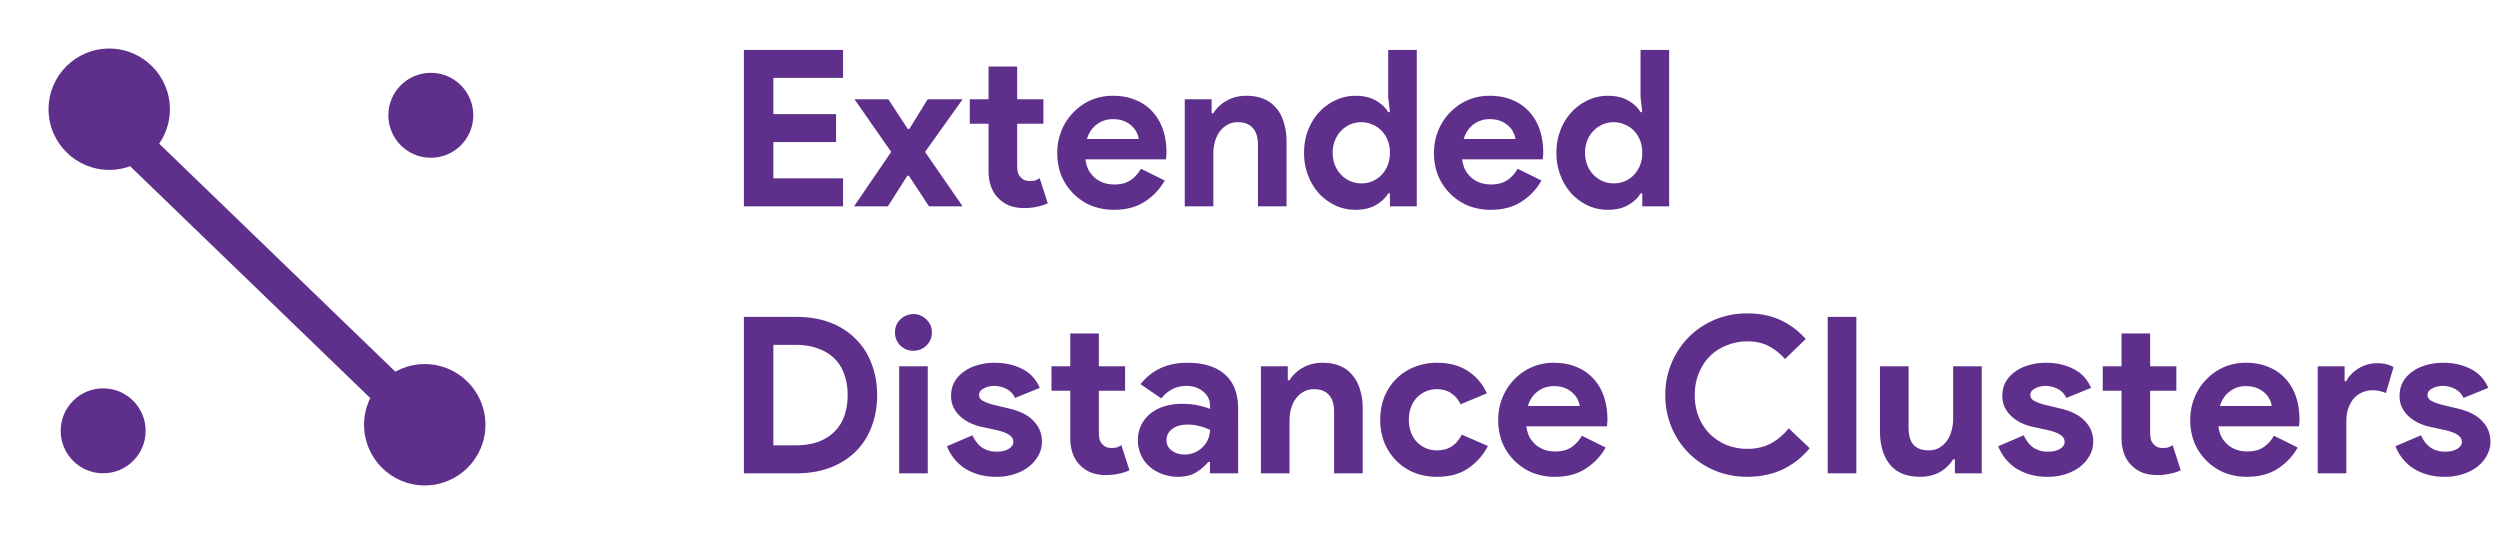 <svg width="206" height="44" fill="none" xmlns="http://www.w3.org/2000/svg">
    <mask id="a" mask-type="alpha" maskUnits="userSpaceOnUse" x="0" y="0" width="44" height="44">
        <path fill="#C4C4C4" d="M0 0h44v44H0z"/>
    </mask>
    <g mask="url(#a)">
        <circle cx="35" cy="35" r="5" fill="#5E308C"/>
        <path d="M36.5 36.5l-29-28" stroke="#5E308C" stroke-width="3"/>
        <circle cx="9" cy="9" r="5" fill="#5E308C"/>
        <circle cx="35.5" cy="9.5" r="3.5" fill="#5E308C"/>
        <circle cx="8.5" cy="35.5" r="3.5" fill="#5E308C"/>
    </g>
    <path d="M63.726 6.416v2.988h5.166v2.304h-5.166v2.988h5.742V17h-8.172V4.112h8.172v2.304h-5.742zm9.709 6.102L70.41 8.18h2.79l1.602 2.448h.126l1.513-2.448h2.88l-3.096 4.338L79.32 17h-2.772l-1.657-2.52h-.126L73.164 17h-2.79l3.06-4.482zm8.022-2.322h-1.548V8.18h1.548v-2.7h2.358v2.7h2.16v2.016h-2.16v3.42c0 .204.018.396.054.576a.981.981 0 00.252.432c.168.192.408.288.72.288.204 0 .366-.018.486-.054a1.86 1.86 0 00.342-.18l.666 2.07a3.592 3.592 0 01-.9.288c-.312.072-.66.108-1.044.108-.444 0-.846-.066-1.206-.198a2.677 2.677 0 01-.882-.576c-.564-.54-.846-1.308-.846-2.304v-3.87zm14.516 4.68a4.914 4.914 0 01-1.656 1.746c-.684.444-1.524.666-2.52.666a5.04 5.04 0 01-1.872-.342 4.627 4.627 0 01-1.476-.99c-.42-.42-.75-.912-.99-1.476a5.09 5.09 0 01-.342-1.89c0-.636.114-1.236.342-1.8a4.488 4.488 0 01.954-1.494 4.57 4.57 0 011.44-1.026 4.493 4.493 0 011.854-.378c.708 0 1.338.12 1.89.36a3.714 3.714 0 011.386.972c.372.408.654.894.846 1.458.192.564.288 1.176.288 1.836v.216a1.212 1.212 0 00-.018.198c-.012.06-.018.126-.018.198H89.44c.048.36.144.672.288.936.156.252.342.468.558.648.228.168.474.294.738.378.264.072.534.108.81.108.54 0 .984-.12 1.332-.36.36-.252.642-.564.846-.936l1.962.972zm-2.142-3.42a1.435 1.435 0 00-.162-.522 1.646 1.646 0 00-.396-.54 1.943 1.943 0 00-.648-.414c-.252-.108-.558-.162-.918-.162a2.16 2.16 0 00-1.332.432c-.384.288-.654.69-.81 1.206h4.266zm6.006-2.124h.144a2.917 2.917 0 011.116-1.044c.468-.264 1.002-.396 1.602-.396.552 0 1.038.09 1.458.27.42.18.762.438 1.026.774.276.324.48.72.612 1.188.144.456.216.966.216 1.53V17h-2.358v-5.058c0-.636-.144-1.104-.432-1.404-.276-.312-.684-.468-1.224-.468a1.71 1.71 0 00-.864.216c-.24.132-.45.318-.63.558-.168.228-.3.504-.396.828a3.866 3.866 0 00-.126 1.008V17h-2.358V8.18h2.214v1.152zm14.692 6.606h-.144c-.216.372-.552.69-1.008.954-.456.264-1.02.396-1.692.396a3.966 3.966 0 01-1.62-.342 4.662 4.662 0 01-1.35-.972 4.814 4.814 0 01-.918-1.494 5.09 5.09 0 01-.342-1.89c0-.684.114-1.314.342-1.89a4.591 4.591 0 01.918-1.476c.396-.42.846-.744 1.35-.972a3.797 3.797 0 011.62-.36c.672 0 1.236.132 1.692.396.456.264.792.582 1.008.954h.144l-.144-1.26v-3.87h2.358V17h-2.214v-1.062zm-2.358-.828c.312 0 .606-.054.882-.162.288-.12.54-.288.756-.504.216-.216.39-.48.522-.792.132-.312.198-.666.198-1.062s-.066-.75-.198-1.062a2.46 2.46 0 00-.522-.792 2.099 2.099 0 00-.756-.486c-.276-.12-.57-.18-.882-.18-.312 0-.612.06-.9.18a2.375 2.375 0 00-1.26 1.296c-.132.312-.198.66-.198 1.044s.066.732.198 1.044a2.375 2.375 0 001.26 1.296c.288.12.588.18.9.18zm14.845-.234a4.914 4.914 0 01-1.656 1.746c-.684.444-1.524.666-2.52.666a5.04 5.04 0 01-1.872-.342 4.627 4.627 0 01-1.476-.99c-.42-.42-.75-.912-.99-1.476a5.09 5.09 0 01-.342-1.89c0-.636.114-1.236.342-1.8a4.488 4.488 0 01.954-1.494 4.57 4.57 0 011.44-1.026 4.493 4.493 0 011.854-.378c.708 0 1.338.12 1.89.36a3.714 3.714 0 011.386.972c.372.408.654.894.846 1.458.192.564.288 1.176.288 1.836v.216a1.212 1.212 0 00-.018.198c-.012.06-.018.126-.018.198h-6.642c.048.36.144.672.288.936.156.252.342.468.558.648.228.168.474.294.738.378.264.072.534.108.81.108.54 0 .984-.12 1.332-.36.36-.252.642-.564.846-.936l1.962.972zm-2.142-3.42a1.435 1.435 0 00-.162-.522 1.646 1.646 0 00-.396-.54 1.943 1.943 0 00-.648-.414c-.252-.108-.558-.162-.918-.162a2.16 2.16 0 00-1.332.432c-.384.288-.654.69-.81 1.206h4.266zm10.45 4.482h-.144c-.216.372-.552.69-1.008.954-.456.264-1.02.396-1.692.396a3.966 3.966 0 01-1.62-.342 4.662 4.662 0 01-1.35-.972 4.814 4.814 0 01-.918-1.494 5.09 5.09 0 01-.342-1.89c0-.684.114-1.314.342-1.89a4.591 4.591 0 01.918-1.476c.396-.42.846-.744 1.35-.972a3.797 3.797 0 011.62-.36c.672 0 1.236.132 1.692.396.456.264.792.582 1.008.954h.144l-.144-1.26v-3.87h2.358V17h-2.214v-1.062zm-2.358-.828c.312 0 .606-.054.882-.162.288-.12.54-.288.756-.504.216-.216.39-.48.522-.792.132-.312.198-.666.198-1.062s-.066-.75-.198-1.062a2.46 2.46 0 00-.522-.792 2.099 2.099 0 00-.756-.486c-.276-.12-.57-.18-.882-.18-.312 0-.612.06-.9.18a2.375 2.375 0 00-1.26 1.296c-.132.312-.198.66-.198 1.044s.066.732.198 1.044a2.375 2.375 0 001.26 1.296c.288.12.588.18.9.18zm-71.67 11.002h4.356c1.02 0 1.938.156 2.754.468a5.879 5.879 0 012.088 1.332 5.563 5.563 0 011.314 2.034c.312.792.468 1.662.468 2.61 0 .96-.156 1.836-.468 2.628-.3.792-.738 1.47-1.314 2.034a6.009 6.009 0 01-2.088 1.314c-.816.312-1.734.468-2.754.468h-4.356V26.112zm4.248 10.584c.708 0 1.332-.096 1.872-.288.54-.204.99-.486 1.35-.846.36-.36.63-.792.81-1.296.18-.516.27-1.086.27-1.71 0-.624-.09-1.188-.27-1.692a3.421 3.421 0 00-.81-1.314c-.36-.36-.81-.636-1.35-.828-.54-.204-1.164-.306-1.872-.306h-1.818v8.28h1.818zm9.716-7.794a1.68 1.68 0 01-.595-.108 1.91 1.91 0 01-.486-.324 1.91 1.91 0 01-.323-.486 1.586 1.586 0 01-.108-.594c0-.216.035-.414.108-.594a1.63 1.63 0 01.324-.468c.143-.144.305-.252.485-.324.192-.084.39-.126.594-.126.42 0 .78.15 1.08.45.3.288.45.642.45 1.062 0 .42-.15.78-.45 1.08-.3.288-.66.432-1.08.432zM74.09 39v-8.82h2.358V39H74.09zm8.006.288a5.133 5.133 0 01-1.548-.216 4.596 4.596 0 01-1.17-.558c-.324-.24-.6-.51-.828-.81a4.071 4.071 0 01-.522-.936l2.106-.9c.204.456.474.798.81 1.026.348.216.732.324 1.152.324.432 0 .774-.078 1.026-.234.252-.156.378-.342.378-.558 0-.24-.108-.432-.324-.576-.204-.156-.564-.294-1.08-.414l-1.242-.27a4.559 4.559 0 01-.864-.288 3.412 3.412 0 01-.792-.504 2.555 2.555 0 01-.594-.738 2.084 2.084 0 01-.234-1.008c0-.432.09-.816.27-1.152.192-.336.45-.618.774-.846.324-.24.702-.42 1.134-.54a4.966 4.966 0 011.422-.198c.84 0 1.59.168 2.25.504.66.324 1.146.846 1.458 1.566l-2.034.828a1.56 1.56 0 00-.738-.756 2.224 2.224 0 00-.972-.234c-.336 0-.63.072-.882.216-.252.132-.378.306-.378.522 0 .204.102.366.306.486.216.12.504.228.864.324l1.35.324c.9.216 1.566.564 1.998 1.044.444.468.666 1.026.666 1.674 0 .384-.09.75-.27 1.098a2.99 2.99 0 01-.774.936c-.324.264-.72.474-1.188.63a4.707 4.707 0 01-1.53.234zm6.093-7.092h-1.548V30.18h1.548v-2.7h2.358v2.7h2.16v2.016h-2.16v3.42c0 .204.018.396.054.576a.981.981 0 00.252.432c.168.192.408.288.72.288.204 0 .366-.018.486-.054a1.86 1.86 0 00.342-.18l.666 2.07a3.592 3.592 0 01-.9.288c-.312.072-.66.108-1.044.108-.444 0-.846-.066-1.206-.198a2.677 2.677 0 01-.882-.576c-.564-.54-.846-1.308-.846-2.304v-3.87zm11.513 5.868h-.144a3.919 3.919 0 01-1.008.864c-.384.24-.882.36-1.494.36-.456 0-.888-.078-1.296-.234a3.238 3.238 0 01-1.044-.612 2.777 2.777 0 01-.702-.954 2.94 2.94 0 01-.252-1.224c0-.456.09-.864.27-1.224.18-.372.432-.69.756-.954a3.3 3.3 0 011.134-.594 4.642 4.642 0 011.44-.216c.576 0 1.05.048 1.422.144.372.084.678.174.918.27v-.27c0-.468-.186-.852-.558-1.152-.372-.312-.834-.468-1.386-.468-.816 0-1.506.342-2.07 1.026l-1.71-1.17c.936-1.176 2.214-1.764 3.834-1.764 1.368 0 2.412.324 3.132.972.72.636 1.08 1.584 1.08 2.844V39h-2.322v-.936zm0-2.646a4.35 4.35 0 00-.864-.306 3.4 3.4 0 00-.954-.126c-.564 0-1.002.126-1.314.378-.3.24-.45.54-.45.9s.144.648.432.864c.3.216.642.324 1.026.324.312 0 .6-.054.864-.162.264-.12.486-.27.666-.45.192-.192.336-.408.432-.648.108-.252.162-.51.162-.774zm6.411-4.086h.144a2.92 2.92 0 011.116-1.044c.468-.264 1.002-.396 1.602-.396.552 0 1.038.09 1.458.27.42.18.762.438 1.026.774.276.324.48.72.612 1.188.144.456.216.966.216 1.53V39h-2.358v-5.058c0-.636-.144-1.104-.432-1.404-.276-.312-.684-.468-1.224-.468a1.71 1.71 0 00-.864.216c-.24.132-.45.318-.63.558-.168.228-.3.504-.396.828a3.866 3.866 0 00-.126 1.008V39h-2.358v-8.82h2.214v1.152zm16.492 5.418a4.967 4.967 0 01-1.62 1.836c-.684.468-1.542.702-2.574.702a5.09 5.09 0 01-1.89-.342 4.627 4.627 0 01-1.476-.99 4.783 4.783 0 01-.972-1.476 5.09 5.09 0 01-.342-1.89c0-.684.114-1.314.342-1.89.24-.576.564-1.068.972-1.476a4.39 4.39 0 011.476-.972 4.866 4.866 0 011.89-.36c1.02 0 1.878.234 2.574.702a4.157 4.157 0 011.53 1.818l-2.16.9c-.204-.408-.468-.714-.792-.918-.312-.216-.708-.324-1.188-.324-.312 0-.606.06-.882.18s-.522.288-.738.504c-.204.216-.366.48-.486.792-.12.312-.18.66-.18 1.044s.06.732.18 1.044c.12.312.282.576.486.792.216.216.462.384.738.504.276.12.57.18.882.18.492 0 .906-.108 1.242-.324.348-.228.624-.552.828-.972l2.16.936zm9.702.126a4.914 4.914 0 01-1.656 1.746c-.684.444-1.524.666-2.52.666a5.04 5.04 0 01-1.872-.342 4.627 4.627 0 01-1.476-.99c-.42-.42-.75-.912-.99-1.476a5.09 5.09 0 01-.342-1.89c0-.636.114-1.236.342-1.8a4.488 4.488 0 01.954-1.494 4.57 4.57 0 011.44-1.026 4.493 4.493 0 011.854-.378c.708 0 1.338.12 1.89.36a3.714 3.714 0 011.386.972c.372.408.654.894.846 1.458.192.564.288 1.176.288 1.836v.216a1.212 1.212 0 00-.018.198c-.012.06-.018.126-.018.198h-6.642c.048.36.144.672.288.936.156.252.342.468.558.648.228.168.474.294.738.378.264.072.534.108.81.108.54 0 .984-.12 1.332-.36.36-.252.642-.564.846-.936l1.962.972zm-2.142-3.42a1.435 1.435 0 00-.162-.522 1.646 1.646 0 00-.396-.54 1.943 1.943 0 00-.648-.414c-.252-.108-.558-.162-.918-.162a2.16 2.16 0 00-1.332.432c-.384.288-.654.69-.81 1.206h4.266zm18.952 3.474a6.505 6.505 0 01-2.25 1.764c-.864.396-1.83.594-2.898.594-.96 0-1.854-.174-2.682-.522a6.669 6.669 0 01-2.124-1.422 6.669 6.669 0 01-1.422-2.124 6.805 6.805 0 01-.522-2.664c0-.948.174-1.83.522-2.646a6.618 6.618 0 011.422-2.142c.6-.6 1.308-1.074 2.124-1.422a6.851 6.851 0 012.682-.522c1.032 0 1.938.18 2.718.54.792.36 1.494.882 2.106 1.566l-1.71 1.656a4.528 4.528 0 00-1.332-1.062c-.492-.264-1.08-.396-1.764-.396-.6 0-1.164.108-1.692.324a4.08 4.08 0 00-1.386.882c-.384.384-.69.852-.918 1.404-.228.54-.342 1.146-.342 1.818 0 .672.114 1.284.342 1.836a4.3 4.3 0 00.918 1.386c.396.384.858.684 1.386.9a4.654 4.654 0 001.692.306c.72 0 1.356-.144 1.908-.432a4.79 4.79 0 001.494-1.26l1.728 1.638zm1.487 2.07V26.112h2.358V39h-2.358zm10.479-1.152h-.144a3.06 3.06 0 01-1.116 1.062c-.468.252-1.002.378-1.602.378-1.116 0-1.95-.342-2.502-1.026-.54-.684-.81-1.596-.81-2.736V30.18h2.358v5.058c0 .636.138 1.11.414 1.422.288.3.702.45 1.242.45.324 0 .606-.066.846-.198.252-.144.462-.33.63-.558.18-.24.312-.516.396-.828.096-.324.144-.666.144-1.026v-4.32h2.358V39h-2.214v-1.152zm7.638 1.44a5.133 5.133 0 01-1.548-.216 4.596 4.596 0 01-1.17-.558c-.324-.24-.6-.51-.828-.81a4.071 4.071 0 01-.522-.936l2.106-.9c.204.456.474.798.81 1.026.348.216.732.324 1.152.324.432 0 .774-.078 1.026-.234.252-.156.378-.342.378-.558 0-.24-.108-.432-.324-.576-.204-.156-.564-.294-1.08-.414l-1.242-.27a4.559 4.559 0 01-.864-.288 3.412 3.412 0 01-.792-.504 2.555 2.555 0 01-.594-.738 2.084 2.084 0 01-.234-1.008c0-.432.09-.816.27-1.152.192-.336.45-.618.774-.846.324-.24.702-.42 1.134-.54a4.966 4.966 0 011.422-.198c.84 0 1.59.168 2.25.504.66.324 1.146.846 1.458 1.566l-2.034.828a1.56 1.56 0 00-.738-.756 2.224 2.224 0 00-.972-.234c-.336 0-.63.072-.882.216-.252.132-.378.306-.378.522 0 .204.102.366.306.486.216.12.504.228.864.324l1.35.324c.9.216 1.566.564 1.998 1.044.444.468.666 1.026.666 1.674 0 .384-.09.75-.27 1.098a2.99 2.99 0 01-.774.936c-.324.264-.72.474-1.188.63a4.707 4.707 0 01-1.53.234zm6.093-7.092h-1.548V30.18h1.548v-2.7h2.358v2.7h2.16v2.016h-2.16v3.42c0 .204.018.396.054.576a.981.981 0 00.252.432c.168.192.408.288.72.288.204 0 .366-.018.486-.054a1.86 1.86 0 00.342-.18l.666 2.07a3.592 3.592 0 01-.9.288c-.312.072-.66.108-1.044.108-.444 0-.846-.066-1.206-.198a2.677 2.677 0 01-.882-.576c-.564-.54-.846-1.308-.846-2.304v-3.87zm14.517 4.68a4.914 4.914 0 01-1.656 1.746c-.684.444-1.524.666-2.52.666a5.04 5.04 0 01-1.872-.342 4.627 4.627 0 01-1.476-.99c-.42-.42-.75-.912-.99-1.476a5.09 5.09 0 01-.342-1.89c0-.636.114-1.236.342-1.8a4.488 4.488 0 01.954-1.494 4.57 4.57 0 011.44-1.026 4.493 4.493 0 011.854-.378c.708 0 1.338.12 1.89.36a3.714 3.714 0 011.386.972c.372.408.654.894.846 1.458.192.564.288 1.176.288 1.836v.216a1.212 1.212 0 00-.018.198c-.012.06-.018.126-.018.198h-6.642c.048.36.144.672.288.936.156.252.342.468.558.648.228.168.474.294.738.378.264.072.534.108.81.108.54 0 .984-.12 1.332-.36.36-.252.642-.564.846-.936l1.962.972zm-2.142-3.42a1.435 1.435 0 00-.162-.522 1.646 1.646 0 00-.396-.54 1.943 1.943 0 00-.648-.414c-.252-.108-.558-.162-.918-.162a2.16 2.16 0 00-1.332.432c-.384.288-.654.69-.81 1.206h4.266zm3.792-3.276h2.214v1.224h.144a2.28 2.28 0 01.432-.594c.18-.18.378-.336.594-.468a3.17 3.17 0 01.72-.306c.264-.072.522-.108.774-.108.312 0 .576.03.792.09.228.06.42.138.576.234l-.63 2.142a1.928 1.928 0 00-.486-.162 2.333 2.333 0 00-.63-.072c-.324 0-.618.066-.882.198a1.93 1.93 0 00-.684.522c-.18.228-.324.498-.432.81-.096.3-.144.63-.144.99V39h-2.358v-8.82zm10.47 9.108a5.133 5.133 0 01-1.548-.216 4.596 4.596 0 01-1.17-.558c-.324-.24-.6-.51-.828-.81a4.071 4.071 0 01-.522-.936l2.106-.9c.204.456.474.798.81 1.026.348.216.732.324 1.152.324.432 0 .774-.078 1.026-.234.252-.156.378-.342.378-.558 0-.24-.108-.432-.324-.576-.204-.156-.564-.294-1.08-.414l-1.242-.27a4.559 4.559 0 01-.864-.288 3.412 3.412 0 01-.792-.504 2.555 2.555 0 01-.594-.738 2.084 2.084 0 01-.234-1.008c0-.432.09-.816.27-1.152.192-.336.45-.618.774-.846.324-.24.702-.42 1.134-.54a4.966 4.966 0 011.422-.198c.84 0 1.59.168 2.25.504.66.324 1.146.846 1.458 1.566l-2.034.828a1.56 1.56 0 00-.738-.756 2.224 2.224 0 00-.972-.234c-.336 0-.63.072-.882.216-.252.132-.378.306-.378.522 0 .204.102.366.306.486.216.12.504.228.864.324l1.35.324c.9.216 1.566.564 1.998 1.044.444.468.666 1.026.666 1.674 0 .384-.09.75-.27 1.098a2.99 2.99 0 01-.774.936c-.324.264-.72.474-1.188.63a4.707 4.707 0 01-1.53.234z"
          fill="#5E308C"/>
</svg>
